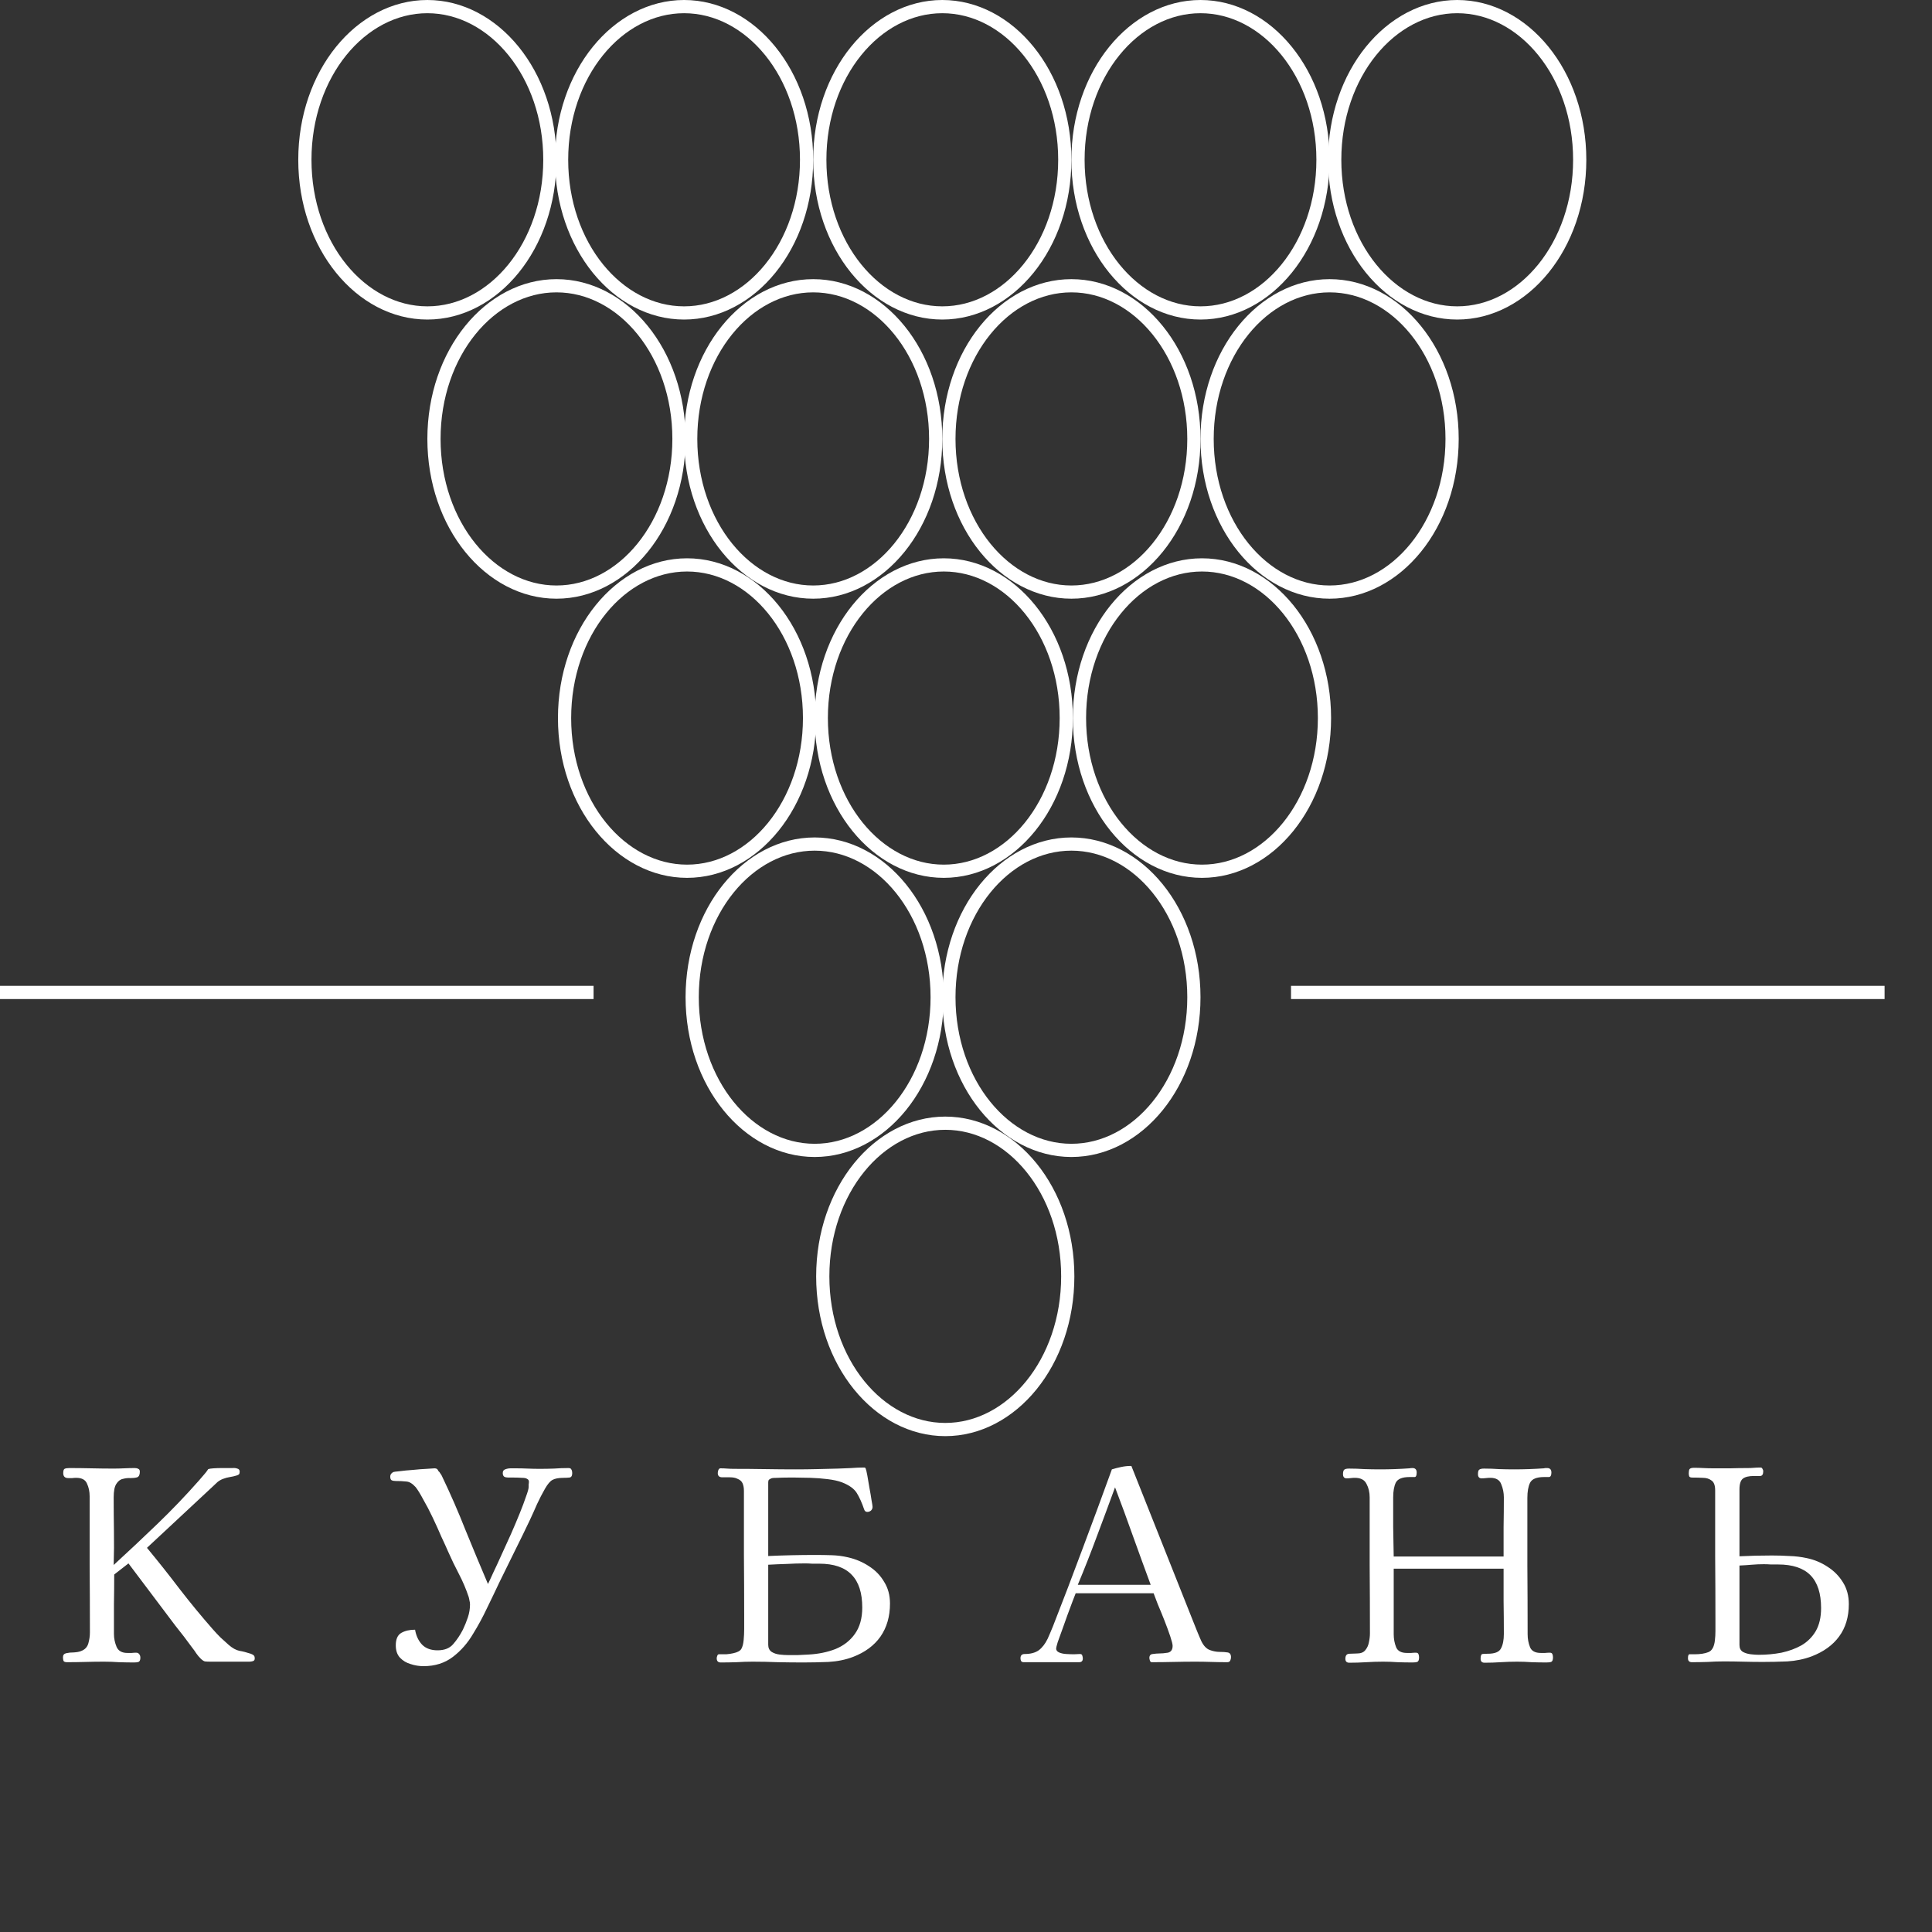 <svg width="1024" height="1024" viewBox="0 0 1024 1024" fill="none" xmlns="http://www.w3.org/2000/svg">
<rect x="0" y="0" width="1024" height="1024" fill="#333333" stroke="none"/>
<path d="M496.721 528.548C496.721 574.118 466.992 609.732 431.794 609.732C396.596 609.732 366.868 574.118 366.868 528.548C366.868 482.977 396.596 447.363 431.794 447.363C466.992 447.363 496.721 482.977 496.721 528.548Z" stroke="white" stroke-width="7"/>
<path d="M427.508 84.684C427.508 130.255 397.779 165.869 362.581 165.869C327.384 165.869 297.655 130.255 297.655 84.684C297.655 39.114 327.384 3.5 362.581 3.5C397.779 3.5 427.508 39.114 427.508 84.684Z" stroke="white" stroke-width="7"/>
<path d="M291.442 84.684C291.442 130.255 261.713 165.869 226.515 165.869C191.317 165.869 161.589 130.255 161.589 84.684C161.589 39.114 191.317 3.5 226.515 3.5C261.713 3.5 291.442 39.114 291.442 84.684Z" stroke="white" stroke-width="7"/>
<path d="M359.868 232.639C359.868 278.209 330.139 313.823 294.942 313.823C259.744 313.823 230.015 278.209 230.015 232.639C230.015 187.068 259.744 151.454 294.942 151.454C330.139 151.454 359.868 187.068 359.868 232.639Z" stroke="white" stroke-width="7"/>
<path d="M701.214 84.684C701.214 130.255 671.485 165.869 636.287 165.869C601.089 165.869 571.361 130.255 571.361 84.684C571.361 39.114 601.089 3.5 636.287 3.5C671.485 3.5 701.214 39.114 701.214 84.684Z" stroke="white" stroke-width="7"/>
<path d="M837.28 84.684C837.28 130.255 807.551 165.869 772.353 165.869C737.156 165.869 707.427 130.255 707.427 84.684C707.427 39.114 737.156 3.5 772.353 3.5C807.551 3.5 837.28 39.114 837.28 84.684Z" stroke="white" stroke-width="7"/>
<path d="M564.361 84.684C564.361 130.255 534.632 165.869 499.434 165.869C464.236 165.869 434.508 130.255 434.508 84.684C434.508 39.114 464.236 3.5 499.434 3.5C534.632 3.5 564.361 39.114 564.361 84.684Z" stroke="white" stroke-width="7"/>
<path d="M565.934 676.502C565.934 722.073 536.205 757.686 501.007 757.686C465.809 757.686 436.081 722.073 436.081 676.502C436.081 630.931 465.809 595.318 501.007 595.318C536.205 595.318 565.934 630.931 565.934 676.502Z" stroke="white" stroke-width="7"/>
<path d="M632.787 528.548C632.787 574.118 603.059 609.732 567.861 609.732C532.663 609.732 502.934 574.118 502.934 528.548C502.934 482.977 532.663 447.363 567.861 447.363C603.059 447.363 632.787 482.977 632.787 528.548Z" stroke="white" stroke-width="7"/>
<path d="M565.147 380.593C565.147 426.164 535.419 461.778 500.221 461.778C465.023 461.778 435.294 426.164 435.294 380.593C435.294 335.022 465.023 299.409 500.221 299.409C535.419 299.409 565.147 335.022 565.147 380.593Z" stroke="white" stroke-width="7"/>
<path d="M495.934 232.639C495.934 278.209 466.206 313.823 431.008 313.823C395.81 313.823 366.081 278.209 366.081 232.639C366.081 187.068 395.81 151.454 431.008 151.454C466.206 151.454 495.934 187.068 495.934 232.639Z" stroke="white" stroke-width="7"/>
<path d="M429.081 380.593C429.081 426.164 399.352 461.778 364.154 461.778C328.957 461.778 299.228 426.164 299.228 380.593C299.228 335.022 328.957 299.409 364.154 299.409C399.352 299.409 429.081 335.022 429.081 380.593Z" stroke="white" stroke-width="7"/>
<path d="M632.787 232.639C632.787 278.209 603.059 313.823 567.861 313.823C532.663 313.823 502.934 278.209 502.934 232.639C502.934 187.068 532.663 151.454 567.861 151.454C603.059 151.454 632.787 187.068 632.787 232.639Z" stroke="white" stroke-width="7"/>
<path d="M769.64 232.639C769.64 278.209 739.911 313.823 704.714 313.823C669.516 313.823 639.787 278.209 639.787 232.639C639.787 187.068 669.516 151.454 704.714 151.454C739.911 151.454 769.64 187.068 769.64 232.639Z" stroke="white" stroke-width="7"/>
<path d="M702 380.593C702 426.164 672.271 461.778 637.074 461.778C601.876 461.778 572.147 426.164 572.147 380.593C572.147 335.022 601.876 299.409 637.074 299.409C672.271 299.409 702 335.022 702 380.593Z" stroke="white" stroke-width="7"/>
<line x1="684.264" y1="526.021" x2="998.869" y2="526.021" stroke="white" stroke-width="7"/>
<line y1="526.021" x2="314.604" y2="526.021" stroke="white" stroke-width="7"/>
<path d="M135.014 879.04C135.014 879.787 134.687 880.253 134.034 880.44C133.381 880.627 132.774 880.72 132.214 880.72H111.354C110.234 880.72 109.301 880.673 108.554 880.58C107.901 880.393 107.154 879.88 106.314 879.04C105.474 878.2 104.727 877.313 104.074 876.38C103.421 875.353 102.721 874.373 101.974 873.44C100.481 871.387 98.987 869.38 97.494 867.42C96.001 865.46 94.461 863.5 92.874 861.54L68.094 828.64L60.534 834.52C60.534 839.747 60.487 845.02 60.394 850.34C60.394 855.567 60.394 860.793 60.394 866.02C60.394 868.353 60.861 870.64 61.794 872.88C62.727 875.027 64.641 876.1 67.534 876.1C68.281 876.1 69.027 876.1 69.774 876.1C70.614 876.007 71.407 875.96 72.154 875.96C72.901 875.96 73.461 876.24 73.834 876.8C74.207 877.267 74.394 877.873 74.394 878.62C74.394 879.833 74.067 880.58 73.414 880.86C72.854 881.047 72.061 881.14 71.034 881.14C68.421 881.14 65.761 881.093 63.054 881C60.441 880.813 57.781 880.72 55.074 880.72C51.807 880.72 48.541 880.767 45.274 880.86C42.007 880.953 38.741 881 35.474 881C34.541 881 33.934 880.767 33.654 880.3C33.467 879.74 33.374 879.087 33.374 878.34C33.374 877.22 33.934 876.52 35.054 876.24C36.267 875.96 37.621 875.82 39.114 875.82C40.701 875.727 41.961 875.493 42.894 875.12C44.947 874.373 46.254 873.02 46.814 871.06C47.374 869.1 47.654 867.14 47.654 865.18C47.654 853.14 47.607 841.147 47.514 829.2C47.514 817.16 47.514 805.12 47.514 793.08C47.514 790.56 47.047 788.32 46.114 786.36C45.274 784.307 43.361 783.28 40.374 783.28C39.721 783.28 39.021 783.327 38.274 783.42C37.621 783.42 36.921 783.42 36.174 783.42C34.401 783.42 33.514 782.533 33.514 780.76C33.514 779.547 33.747 778.8 34.214 778.52C34.774 778.24 35.614 778.1 36.734 778.1C40.654 778.1 44.574 778.147 48.494 778.24C52.414 778.333 56.334 778.38 60.254 778.38C62.121 778.38 63.987 778.333 65.854 778.24C67.721 778.147 69.587 778.1 71.454 778.1C72.201 778.1 72.807 778.24 73.274 778.52C73.834 778.707 74.114 779.22 74.114 780.06C74.114 781.647 73.647 782.627 72.714 783C71.781 783.28 70.614 783.42 69.214 783.42C67.907 783.327 66.554 783.467 65.154 783.84C63.754 784.12 62.587 785.007 61.654 786.5C60.721 787.9 60.254 790.28 60.254 793.64C60.254 799.613 60.301 805.587 60.394 811.56C60.487 817.533 60.441 823.507 60.254 829.48C68.094 822.293 75.841 815.013 83.494 807.64C91.147 800.267 98.474 792.613 105.474 784.68C106.314 783.653 107.154 782.673 107.994 781.74C108.927 780.713 109.721 779.687 110.374 778.66C110.841 778.473 111.774 778.333 113.174 778.24C114.574 778.147 116.021 778.1 117.514 778.1C119.101 778.1 120.174 778.1 120.734 778.1C121.294 778.1 122.087 778.1 123.114 778.1C124.141 778.007 125.027 778.1 125.774 778.38C126.614 778.567 127.034 779.127 127.034 780.06C127.034 780.713 126.894 781.18 126.614 781.46C126.427 781.647 126.054 781.833 125.494 782.02C124.281 782.393 123.067 782.673 121.854 782.86C120.641 783.047 119.427 783.373 118.214 783.84C117.187 784.213 116.207 784.773 115.274 785.52C114.434 786.267 113.641 787.013 112.894 787.76L77.894 820.38C83.774 827.473 89.514 834.707 95.114 842.08C100.807 849.453 106.687 856.593 112.754 863.5C114.061 864.993 115.414 866.44 116.814 867.84C118.307 869.24 119.801 870.593 121.294 871.9C123.254 873.58 125.121 874.607 126.894 874.98C128.667 875.26 130.674 875.773 132.914 876.52C133.661 876.8 134.174 877.08 134.454 877.36C134.827 877.64 135.014 878.2 135.014 879.04ZM303.294 780.76C303.294 782.253 302.781 783.047 301.754 783.14C300.821 783.233 299.841 783.28 298.814 783.28C296.107 783.28 294.101 783.653 292.794 784.4C291.581 785.053 290.274 786.593 288.874 789.02C287.381 791.633 285.981 794.34 284.674 797.14C283.461 799.94 282.201 802.74 280.894 805.54C278.281 811.047 275.574 816.6 272.774 822.2C270.067 827.707 267.361 833.213 264.654 838.72C262.507 843.293 260.314 847.867 258.074 852.44C255.927 857.013 253.501 861.493 250.794 865.88C247.901 870.827 244.307 874.933 240.014 878.2C235.721 881.467 230.541 883.1 224.474 883.1C222.141 883.1 219.854 882.727 217.614 881.98C215.374 881.327 213.507 880.207 212.014 878.62C210.521 877.033 209.774 874.84 209.774 872.04C209.774 868.773 210.754 866.58 212.714 865.46C214.674 864.34 217.101 863.78 219.994 863.78C220.554 867.047 221.814 869.707 223.774 871.76C225.734 873.72 228.441 874.7 231.894 874.7C235.534 874.7 238.287 873.627 240.154 871.48C242.114 869.24 243.841 866.673 245.334 863.78C246.361 861.633 247.247 859.44 247.994 857.2C248.741 854.96 249.114 852.673 249.114 850.34C249.114 849.687 249.021 849.033 248.834 848.38C248.741 847.727 248.601 847.073 248.414 846.42C247.014 842.22 245.287 838.16 243.234 834.24C241.181 830.32 239.267 826.353 237.494 822.34C236.654 820.38 235.487 817.813 233.994 814.64C232.594 811.373 231.054 807.967 229.374 804.42C227.694 800.873 226.014 797.653 224.334 794.76C222.747 791.773 221.394 789.58 220.274 788.18C218.594 786.313 216.961 785.333 215.374 785.24C213.787 785.053 211.874 784.96 209.634 784.96C208.794 784.96 208.094 784.82 207.534 784.54C207.067 784.26 206.834 783.607 206.834 782.58C206.834 781.553 207.394 780.76 208.514 780.2C208.701 780.107 209.774 779.967 211.734 779.78C213.787 779.5 216.167 779.267 218.874 779.08C221.581 778.8 224.007 778.613 226.154 778.52C228.394 778.333 229.794 778.24 230.354 778.24C231.381 778.24 232.034 778.707 232.314 779.64C232.781 780.013 233.154 780.48 233.434 781.04C233.807 781.507 234.087 781.973 234.274 782.44C238.754 791.773 242.907 801.293 246.734 811C250.654 820.613 254.621 830.133 258.634 839.56C259.287 838.253 260.221 836.247 261.434 833.54C262.741 830.833 264.187 827.707 265.774 824.16C267.454 820.52 269.134 816.833 270.814 813.1C272.494 809.273 274.034 805.633 275.434 802.18C276.834 798.727 277.954 795.74 278.794 793.22C279.727 790.7 280.194 789.02 280.194 788.18C280.194 787.713 280.194 787.247 280.194 786.78C280.287 786.313 280.334 785.847 280.334 785.38C280.334 784.633 280.007 784.12 279.354 783.84C278.887 783.467 277.954 783.28 276.554 783.28C275.247 783.187 273.894 783.14 272.494 783.14C271.094 783.14 270.067 783.14 269.414 783.14C268.574 783.14 267.874 783 267.314 782.72C266.754 782.347 266.474 781.693 266.474 780.76C266.474 779.733 266.894 779.08 267.734 778.8C268.667 778.427 269.647 778.24 270.674 778.24C271.794 778.24 272.681 778.24 273.334 778.24C275.481 778.24 277.581 778.287 279.634 778.38C281.781 778.473 283.927 778.52 286.074 778.52C288.594 778.52 291.114 778.473 293.634 778.38C296.154 778.193 298.721 778.1 301.334 778.1C302.174 778.1 302.687 778.38 302.874 778.94C303.154 779.407 303.294 780.013 303.294 780.76ZM457.014 852.02C457.014 844.273 455.147 838.487 451.414 834.66C447.681 830.74 441.941 828.78 434.194 828.78C432.981 828.78 431.721 828.78 430.414 828.78C429.201 828.687 427.941 828.64 426.634 828.64C423.461 828.64 420.241 828.733 416.974 828.92C413.707 829.013 410.441 829.153 407.174 829.34V871.76C407.174 873.44 407.781 874.7 408.994 875.54C410.207 876.287 411.607 876.753 413.194 876.94C414.781 877.127 416.181 877.22 417.394 877.22C419.261 877.22 421.127 877.22 422.994 877.22C424.861 877.127 426.727 877.033 428.594 876.94C433.821 876.66 438.581 875.68 442.874 874C447.167 872.227 450.574 869.567 453.094 866.02C455.707 862.38 457.014 857.713 457.014 852.02ZM471.714 849.92C471.714 856.733 470.034 862.567 466.674 867.42C463.314 872.18 458.461 875.773 452.114 878.2C448.194 879.693 443.854 880.58 439.094 880.86C434.334 881.047 429.901 881.14 425.794 881.14C421.314 881.14 416.834 881.093 412.354 881C407.874 880.813 403.394 880.72 398.914 880.72C396.114 880.72 393.267 880.813 390.374 881C387.574 881.093 384.774 881.14 381.974 881.14C380.574 881.14 379.874 880.393 379.874 878.9C379.874 878.527 379.967 878.107 380.154 877.64C380.341 877.08 380.621 876.8 380.994 876.8C382.301 876.8 383.607 876.8 384.914 876.8C386.221 876.707 387.481 876.52 388.694 876.24C390.841 875.773 392.241 875.027 392.894 874C393.547 872.88 393.967 871.293 394.154 869.24C394.341 867.28 394.434 865.32 394.434 863.36C394.434 861.4 394.434 859.487 394.434 857.62C394.434 846.327 394.387 835.08 394.294 823.88C394.294 812.587 394.294 801.34 394.294 790.14C394.294 788.647 394.061 787.34 393.594 786.22C393.127 785.1 392.147 784.26 390.654 783.7C389.721 783.233 388.414 783 386.734 783C385.147 783 383.841 783 382.814 783C381.227 783 380.434 782.253 380.434 780.76C380.434 780.387 380.527 779.873 380.714 779.22C380.994 778.567 381.367 778.24 381.834 778.24C383.047 778.24 384.214 778.287 385.334 778.38C386.547 778.473 387.761 778.52 388.974 778.52C394.481 778.52 399.987 778.567 405.494 778.66C411.001 778.753 416.461 778.8 421.874 778.8C425.607 778.8 429.341 778.753 433.074 778.66C436.807 778.567 440.541 778.473 444.274 778.38C446.607 778.287 448.894 778.193 451.134 778.1C453.374 777.913 455.661 777.82 457.994 777.82C458.461 777.82 458.741 778.007 458.834 778.38C459.021 778.753 459.301 779.92 459.674 781.88C460.047 783.84 460.421 786.033 460.794 788.46C461.261 790.887 461.634 793.08 461.914 795.04C462.287 797 462.474 798.213 462.474 798.68C462.474 799.427 462.194 800.08 461.634 800.64C461.074 801.107 460.421 801.34 459.674 801.34C458.834 801.34 458.274 800.873 457.994 799.94C456.781 796.393 455.474 793.5 454.074 791.26C452.674 789.02 450.061 787.153 446.234 785.66C444.274 784.913 441.754 784.353 438.674 783.98C435.687 783.607 432.654 783.373 429.574 783.28C426.494 783.187 423.834 783.14 421.594 783.14C420.941 783.14 419.634 783.14 417.674 783.14C415.807 783.14 413.941 783.187 412.074 783.28C410.301 783.28 409.227 783.373 408.854 783.56C408.387 783.747 407.967 783.98 407.594 784.26C407.314 784.54 407.174 785.007 407.174 785.66V824.72C411.281 824.533 415.434 824.393 419.634 824.3C423.834 824.207 427.987 824.16 432.094 824.16C435.081 824.16 438.021 824.207 440.914 824.3C443.807 824.393 446.654 824.767 449.454 825.42C453.561 826.353 457.294 827.94 460.654 830.18C464.014 832.327 466.674 835.08 468.634 838.44C470.687 841.707 471.714 845.533 471.714 849.92ZM609.894 839.98C606.721 831.393 603.594 822.807 600.514 814.22C597.434 805.54 594.261 796.907 590.994 788.32C587.821 797 584.601 805.68 581.334 814.36C578.161 822.947 574.801 831.487 571.254 839.98H609.894ZM652.454 878.34C652.454 878.993 652.314 879.6 652.034 880.16C651.754 880.72 651.241 881 650.494 881C647.601 881 644.754 880.953 641.954 880.86C639.154 880.767 636.354 880.72 633.554 880.72C629.634 880.72 625.761 880.767 621.934 880.86C618.107 880.953 614.281 881 610.454 881C609.987 881 609.661 880.72 609.474 880.16C609.287 879.507 609.194 879.04 609.194 878.76C609.194 877.453 609.801 876.753 611.014 876.66C612.321 876.473 613.394 876.38 614.234 876.38C615.727 876.38 617.314 876.24 618.994 875.96C620.674 875.587 621.514 874.373 621.514 872.32C621.514 871.48 621.094 869.8 620.254 867.28C619.414 864.76 618.387 861.96 617.174 858.88C615.961 855.8 614.794 852.953 613.674 850.34C612.647 847.633 611.901 845.673 611.434 844.46H570.134C569.854 845.207 569.294 846.653 568.454 848.8C567.707 850.853 566.821 853.233 565.794 855.94C564.861 858.553 563.927 861.167 562.994 863.78C562.061 866.3 561.267 868.493 560.614 870.36C560.054 872.227 559.774 873.347 559.774 873.72C559.774 874.653 560.287 875.353 561.314 875.82C562.341 876.287 563.601 876.567 565.094 876.66C566.587 876.753 567.987 876.8 569.294 876.8C570.694 876.707 571.721 876.66 572.374 876.66C573.121 876.66 573.541 876.94 573.634 877.5C573.821 877.967 573.914 878.48 573.914 879.04C573.914 880.347 573.261 881 571.954 881H542.554C541.901 881 541.434 880.767 541.154 880.3C540.967 879.833 540.874 879.367 540.874 878.9C540.874 877.407 541.621 876.66 543.114 876.66C546.194 876.66 548.667 876.007 550.534 874.7C552.401 873.3 553.987 871.247 555.294 868.54C555.761 867.513 556.227 866.44 556.694 865.32C557.161 864.2 557.627 863.08 558.094 861.96C563.507 848.147 568.781 834.333 573.914 820.52C579.141 806.613 584.274 792.707 589.314 778.8C590.807 778.333 592.441 777.913 594.214 777.54C595.987 777.167 597.667 776.98 599.254 776.98C599.627 776.98 599.814 777.12 599.814 777.4L632.154 858.74C632.901 860.513 633.647 862.38 634.394 864.34C635.141 866.207 635.934 868.073 636.774 869.94C637.987 872.367 639.481 873.907 641.254 874.56C643.027 875.213 644.754 875.54 646.434 875.54C648.114 875.54 649.514 875.633 650.634 875.82C651.847 876.007 652.454 876.847 652.454 878.34ZM823.114 878.48C823.114 879.787 822.787 880.58 822.134 880.86C821.574 881.047 820.734 881.14 819.614 881.14C817.001 881.14 814.387 881.093 811.774 881C809.254 880.813 806.687 880.72 804.074 880.72C801.181 880.72 798.287 880.813 795.394 881C792.594 881.187 789.747 881.28 786.854 881.28C785.454 881.28 784.754 880.58 784.754 879.18C784.754 877.593 785.081 876.753 785.734 876.66C786.387 876.567 787.321 876.52 788.534 876.52C792.267 876.52 794.601 875.587 795.534 873.72C796.561 871.853 797.074 869.287 797.074 866.02C797.074 860.233 797.027 854.447 796.934 848.66C796.934 842.873 796.934 837.133 796.934 831.44H738.694V866.16C738.694 868.587 739.114 870.873 739.954 873.02C740.794 875.073 742.707 876.1 745.694 876.1C746.441 876.1 747.187 876.1 747.934 876.1C748.774 876.007 749.614 875.96 750.454 875.96C751.201 875.96 751.667 876.24 751.854 876.8C752.041 877.267 752.134 877.827 752.134 878.48C752.134 879.787 751.807 880.58 751.154 880.86C750.594 881.047 749.754 881.14 748.634 881.14C746.021 881.14 743.407 881.093 740.794 881C738.274 880.813 735.707 880.72 733.094 880.72C730.107 880.72 727.121 880.813 724.134 881C721.147 881.187 718.161 881.28 715.174 881.28C713.774 881.28 713.074 880.58 713.074 879.18C713.074 877.407 713.821 876.52 715.314 876.52C716.807 876.427 718.114 876.38 719.234 876.38C721.194 876.38 722.641 875.82 723.574 874.7C724.601 873.487 725.254 872.087 725.534 870.5C725.907 868.82 726.094 867.233 726.094 865.74C726.094 853.7 726.047 841.707 725.954 829.76C725.954 817.72 725.954 805.68 725.954 793.64C725.954 790.933 725.394 788.553 724.274 786.5C723.247 784.353 721.194 783.28 718.114 783.28C717.367 783.28 716.621 783.327 715.874 783.42C715.221 783.513 714.521 783.56 713.774 783.56C712.467 783.56 711.814 782.813 711.814 781.32C711.814 780.107 712.047 779.313 712.514 778.94C712.981 778.567 713.821 778.38 715.034 778.38C717.741 778.38 720.447 778.473 723.154 778.66C725.954 778.753 728.754 778.8 731.554 778.8C734.167 778.8 736.734 778.753 739.254 778.66C741.867 778.567 744.481 778.427 747.094 778.24C747.467 778.147 747.981 778.1 748.634 778.1C750.127 778.1 750.874 778.893 750.874 780.48C750.874 782.067 750.501 782.86 749.754 782.86C749.007 782.86 748.121 782.86 747.094 782.86C743.267 782.86 740.841 783.84 739.814 785.8C738.881 787.76 738.414 790.373 738.414 793.64C738.414 798.773 738.414 804 738.414 809.32C738.507 814.547 738.601 819.773 738.694 825H796.934C796.934 819.773 796.934 814.547 796.934 809.32C797.027 804.093 797.074 798.867 797.074 793.64C797.074 791.213 796.607 788.88 795.674 786.64C794.834 784.4 792.921 783.28 789.934 783.28C789.094 783.28 788.301 783.327 787.554 783.42C786.807 783.513 786.061 783.56 785.314 783.56C784.007 783.56 783.354 782.813 783.354 781.32C783.354 780.013 783.587 779.22 784.054 778.94C784.521 778.567 785.361 778.38 786.574 778.38C789.281 778.38 791.941 778.473 794.554 778.66C797.167 778.753 799.827 778.8 802.534 778.8C805.147 778.8 807.761 778.753 810.374 778.66C813.081 778.567 815.741 778.427 818.354 778.24C818.634 778.147 818.914 778.1 819.194 778.1C819.474 778.1 819.754 778.1 820.034 778.1C821.527 778.1 822.274 778.893 822.274 780.48C822.274 781.973 821.854 782.767 821.014 782.86C820.267 782.86 819.381 782.86 818.354 782.86C814.434 782.86 811.961 783.887 810.934 785.94C810.001 787.9 809.534 790.56 809.534 793.92C809.534 805.96 809.534 818 809.534 830.04C809.627 842.08 809.674 854.12 809.674 866.16C809.674 868.587 810.094 870.873 810.934 873.02C811.774 875.073 813.687 876.1 816.674 876.1C817.421 876.1 818.167 876.1 818.914 876.1C819.754 876.007 820.594 875.96 821.434 875.96C822.181 875.96 822.647 876.24 822.834 876.8C823.021 877.267 823.114 877.827 823.114 878.48ZM965.214 852.3C965.214 844.553 963.347 838.767 959.614 834.94C955.881 831.113 950.141 829.2 942.394 829.2C941.087 829.2 939.827 829.2 938.614 829.2C937.401 829.107 936.141 829.06 934.834 829.06C932.687 829.06 930.541 829.153 928.394 829.34C926.247 829.527 924.101 829.667 921.954 829.76V871.9C921.954 873.58 922.561 874.793 923.774 875.54C924.987 876.193 926.387 876.613 927.974 876.8C929.561 876.987 930.961 877.08 932.174 877.08C936.281 877.08 940.294 876.707 944.214 875.96C948.134 875.12 951.681 873.813 954.854 872.04C958.027 870.173 960.547 867.653 962.414 864.48C964.281 861.213 965.214 857.153 965.214 852.3ZM979.914 850.2C979.914 857.013 978.187 862.753 974.734 867.42C971.374 871.993 966.521 875.493 960.174 877.92C956.161 879.413 951.867 880.3 947.294 880.58C942.814 880.767 938.474 880.86 934.274 880.86C930.821 880.86 927.367 880.813 923.914 880.72C920.554 880.627 917.147 880.58 913.694 880.58C910.801 880.58 907.954 880.673 905.154 880.86C902.354 880.953 899.554 881 896.754 881C895.354 881 894.654 880.3 894.654 878.9C894.654 877.407 894.981 876.707 895.634 876.8C896.381 876.8 897.221 876.8 898.154 876.8C901.141 876.8 903.567 876.427 905.434 875.68C907.394 874.933 908.561 872.833 908.934 869.38C909.121 867.793 909.214 866.16 909.214 864.48C909.214 862.8 909.214 861.167 909.214 859.58C909.214 847.913 909.167 836.293 909.074 824.72C909.074 813.147 909.074 801.573 909.074 790C909.074 787.293 908.421 785.52 907.114 784.68C905.901 783.747 904.361 783.28 902.494 783.28C900.627 783.187 898.761 783.14 896.894 783.14C896.147 783.14 895.634 782.953 895.354 782.58C895.167 782.113 895.074 781.553 895.074 780.9C895.074 779.873 895.214 779.127 895.494 778.66C895.867 778.193 896.661 777.96 897.874 777.96C899.554 777.96 901.187 778.007 902.774 778.1C904.454 778.193 906.181 778.24 907.954 778.24C911.034 778.24 914.067 778.24 917.054 778.24C920.134 778.147 923.261 778.1 926.434 778.1C927.554 778.1 928.627 778.053 929.654 777.96C930.774 777.867 931.941 777.82 933.154 777.82C933.621 777.82 933.947 778.053 934.134 778.52C934.414 778.893 934.554 779.313 934.554 779.78C934.554 781.46 933.994 782.3 932.874 782.3C931.754 782.3 930.681 782.3 929.654 782.3C926.947 782.3 924.987 782.767 923.774 783.7C922.561 784.633 921.954 786.547 921.954 789.44V824.86C927.554 824.58 933.294 824.44 939.174 824.44C942.254 824.44 945.334 824.533 948.414 824.72C951.587 824.813 954.667 825.187 957.654 825.84C961.667 826.68 965.354 828.22 968.714 830.46C972.074 832.607 974.781 835.36 976.834 838.72C978.887 841.987 979.914 845.813 979.914 850.2Z" fill="white"/>
</svg>
